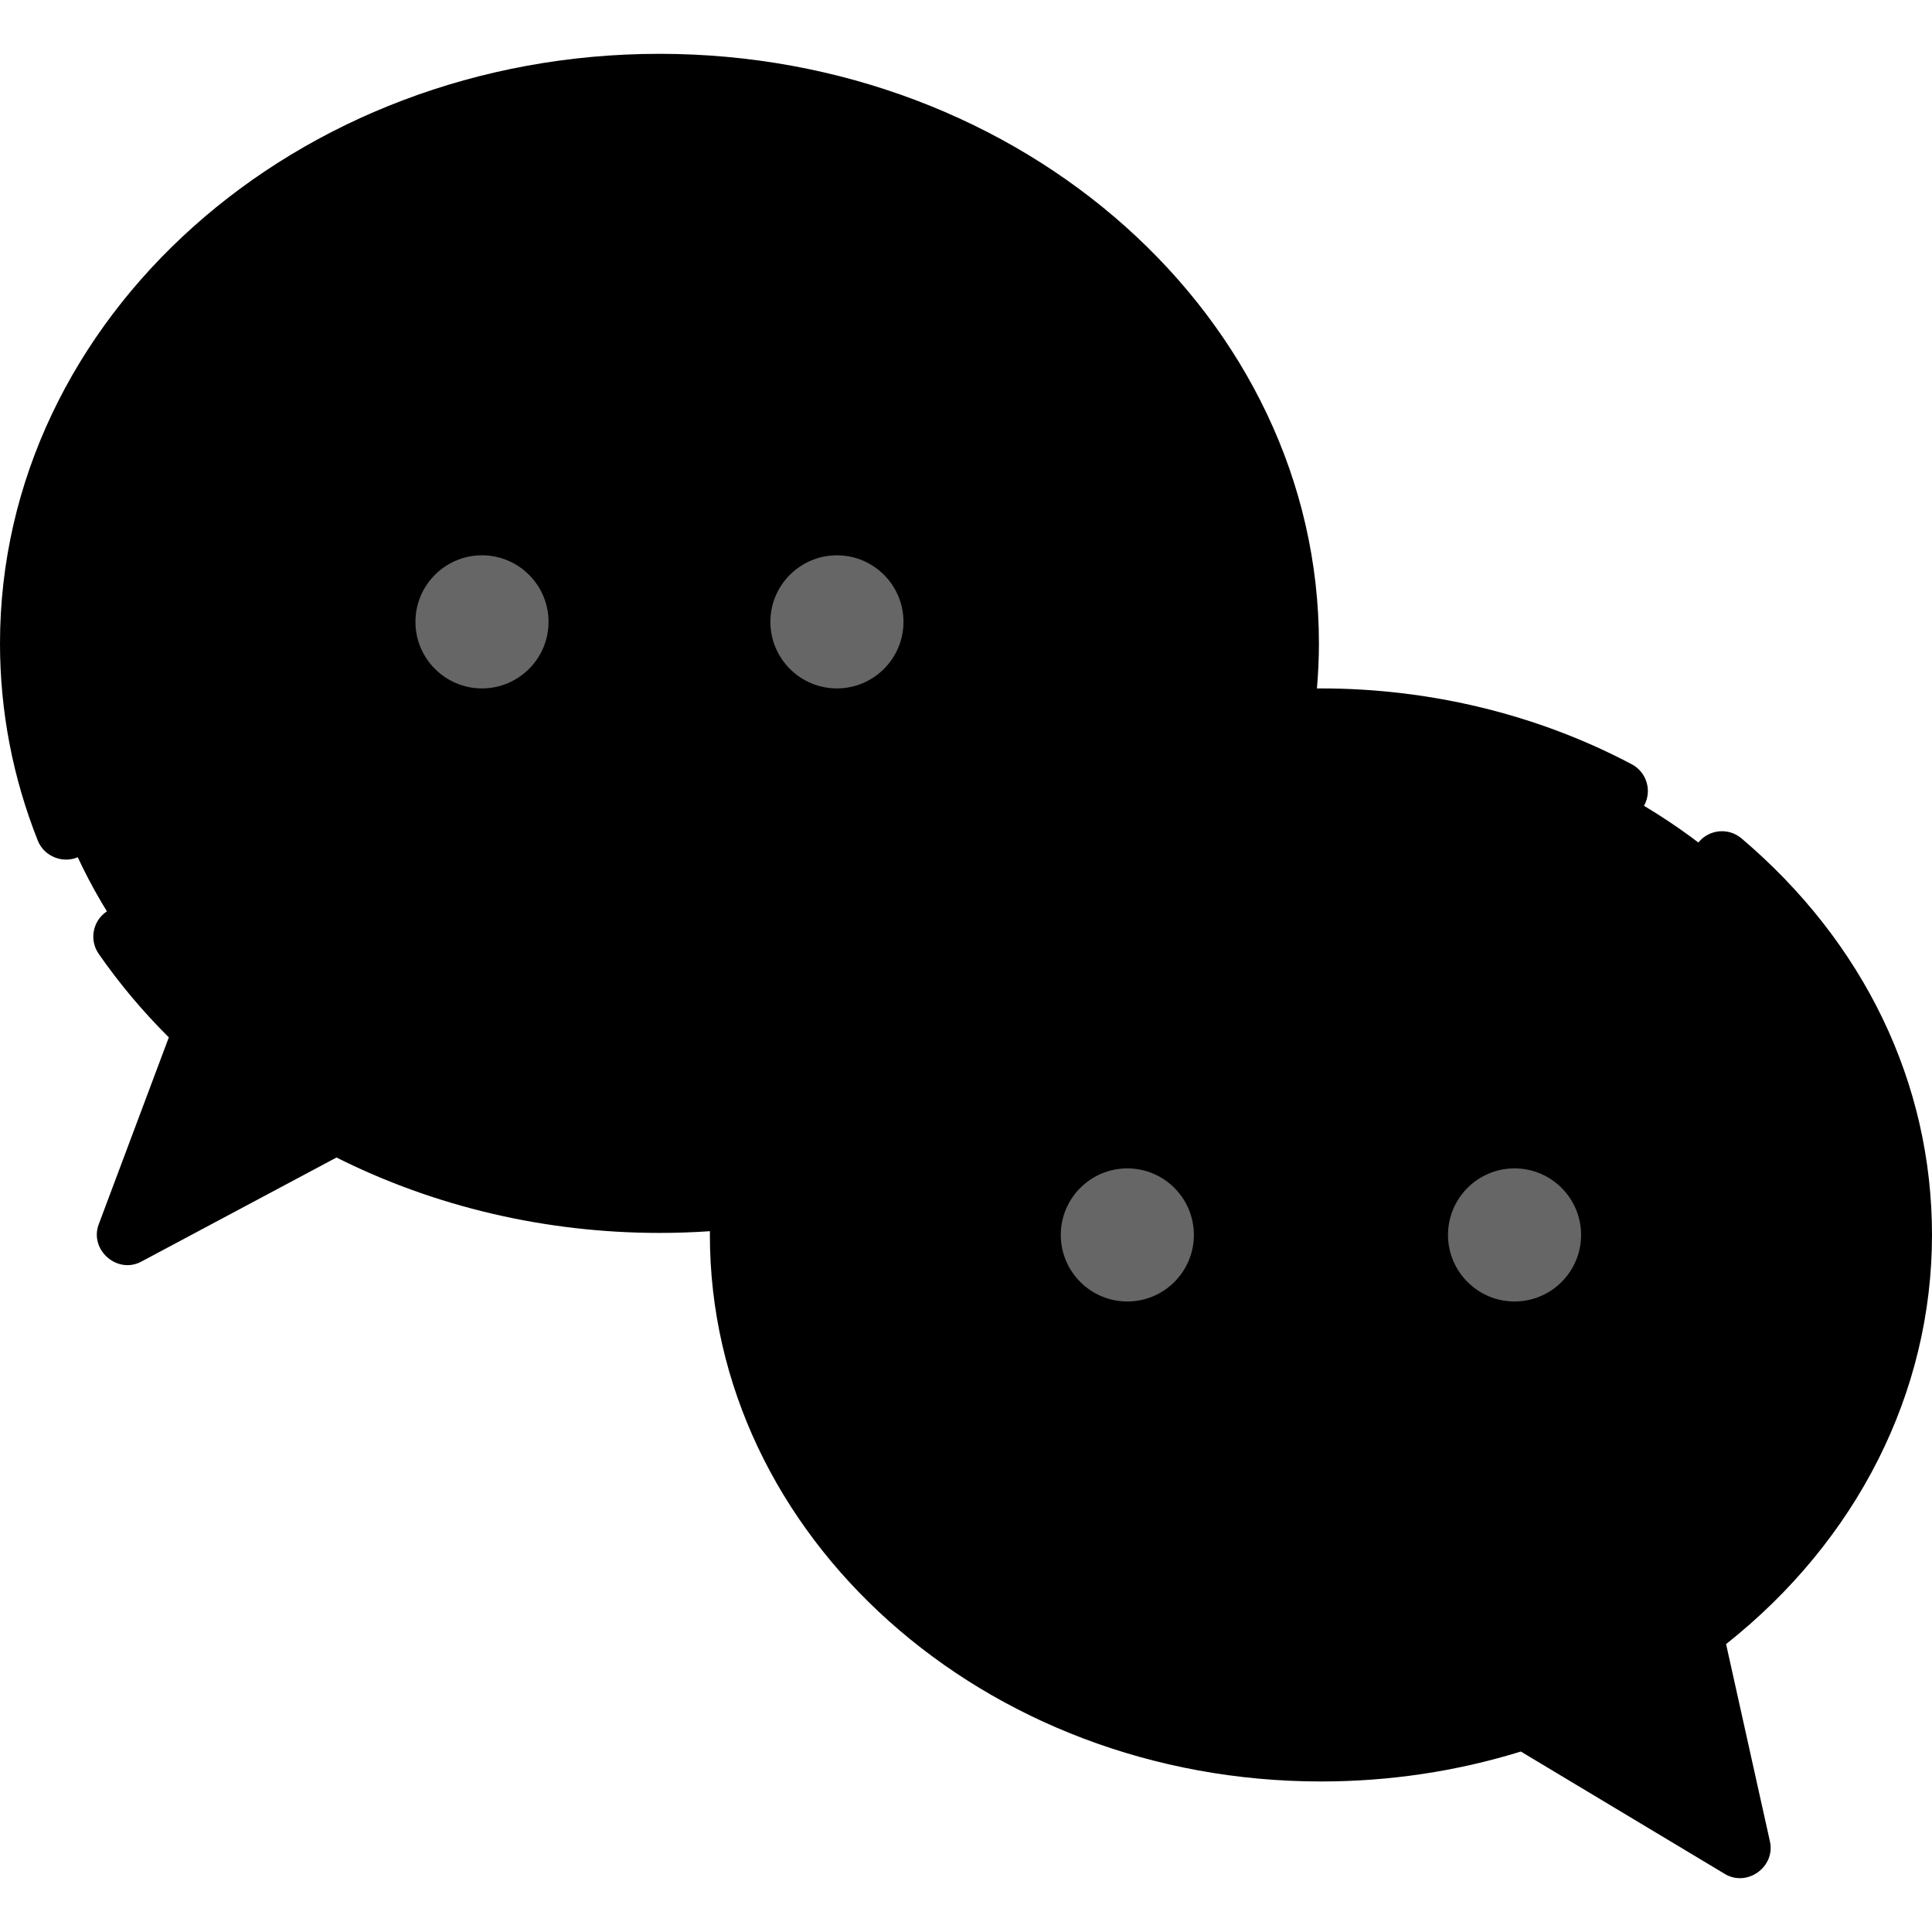 <?xml version="1.0" encoding="iso-8859-1"?>
<svg class="icon icon-wechat" version="1.1" id="Layer_1" xmlns="http://www.w3.org/2000/svg" 
xmlns:xlink="http://www.w3.org/1999/xlink"  width="32" height="32"
	 viewBox="0 0 512 512" style="enable-background:new 0 0 512 512;" xml:space="preserve">
<path class="wechat1" d="M174.764,22.279c-92.092,0-166.747,66.36-166.747,148.22c0,39.668,17.531,75.696,46.081,102.296
	L33.67,327.27l55.454-29.575c25.032,13.345,54.325,21.024,85.64,21.024c92.092,0,166.747-66.36,166.747-148.22
	S266.856,22.279,174.764,22.279z"/>
<path class="wechat2" d="M33.67,167.648c0-62.575,40.455-116.426,98.538-140.491C60.732,43.88,8.017,101.715,8.017,170.499
	c0,39.668,17.531,75.696,46.081,102.296L33.67,327.27l55.454-29.575c23.087,12.308,49.802,19.78,78.38,20.87
	C91.177,304.459,33.67,242.256,33.67,167.648z"/>
<g>
	<circle style="fill:#666666;" cx="221.795" cy="164.802" r="25.653"/>
	<circle style="fill:#666666;" cx="127.733" cy="164.802" r="25.653"/>
</g>
<path class="wechat3"  d="M503.983,327.27c0-75.562-68.913-136.818-153.921-136.818S196.142,251.708,196.142,327.27
	s68.913,136.818,153.921,136.818c18.994,0,37.18-3.066,53.978-8.659l57.187,34.313l-12.732-57.292
	C482.399,407.354,503.983,369.555,503.983,327.27z"/>
<path class="wechat4" d="M230.347,327.27c0-70.423,59.86-128.409,136.818-135.973c-5.616-0.552-11.321-0.845-17.102-0.845
	c-85.008,0-153.921,61.256-153.921,136.818s68.913,136.818,153.921,136.818c5.789,0,11.501-0.289,17.124-0.843
	C290.219,455.69,230.347,397.7,230.347,327.27z"/>
<g>
	<circle style="fill:#666666;" cx="298.756" cy="327.273" r="25.653"/>
	<circle style="fill:#666666;" cx="401.37" cy="327.273" r="25.653"/>
</g>
<path d="M255.466,164.798c0-18.566-15.105-33.67-33.67-33.67s-33.67,15.105-33.67,33.67s15.105,33.67,33.67,33.67
	S255.466,183.365,255.466,164.798z M204.159,164.798c0-9.725,7.912-17.637,17.637-17.637c9.725,0,17.637,7.912,17.637,17.637
	c0,9.725-7.912,17.637-17.637,17.637C212.071,182.435,204.159,174.523,204.159,164.798z"/>
<path d="M161.403,164.798c0-18.566-15.105-33.67-33.67-33.67s-33.67,15.105-33.67,33.67s15.105,33.67,33.67,33.67
	S161.403,183.365,161.403,164.798z M110.096,164.798c0-9.725,7.912-17.637,17.637-17.637s17.637,7.912,17.637,17.637
	c0,9.725-7.912,17.637-17.637,17.637S110.096,174.523,110.096,164.798z"/>
<path d="M512,327.27c0-40.141-17.926-77.462-50.476-105.085c-3.376-2.864-8.436-2.449-11.299,0.926
	c-2.865,3.376-2.451,8.435,0.925,11.299c28.901,24.528,44.818,57.505,44.818,92.86c0,38.173-19.04,74.162-52.24,98.736
	c-2.545,1.884-3.743,5.091-3.056,8.182l8.685,39.081l-41.19-24.715c-2.005-1.203-4.438-1.471-6.657-0.732
	c-16.44,5.474-33.748,8.25-51.446,8.25c-80.451,0-145.904-57.78-145.904-128.802s65.453-128.802,145.904-128.802
	c26.433,0,52.322,6.306,74.871,18.239c3.911,2.07,8.765,0.577,10.835-3.336c2.072-3.913,0.577-8.764-3.336-10.835
	c-24.85-13.15-53.333-20.101-82.37-20.101c-0.355,0-0.707,0.01-1.06,0.012c0.336-3.973,0.526-7.968,0.526-11.948
	c0-86.15-78.399-156.237-174.764-156.237S0,84.35,0,170.499c0,17.931,3.369,35.515,10.014,52.265
	c1.695,4.274,6.813,6.263,10.956,4.255c3.726-1.806,5.474-6.32,3.947-10.167c-5.896-14.86-8.885-30.455-8.885-46.353
	c0-77.309,71.206-140.204,158.731-140.204S333.495,93.19,333.495,170.499c0,4.253-0.223,8.525-0.654,12.756
	c-74.909,7.116-134.723,60.097-143.574,126.857c-4.808,0.385-9.673,0.59-14.503,0.59c-28.915,0-57.224-6.945-81.868-20.082
	c-2.357-1.257-5.187-1.257-7.544,0.001l-36.721,19.584l12.973-34.595c1.139-3.041,0.335-6.468-2.042-8.68
	c-7.636-7.113-14.442-14.95-20.231-23.292c-2.525-3.635-7.519-4.541-11.157-2.015c-3.637,2.524-4.54,7.519-2.016,11.157
	c5.437,7.835,11.673,15.262,18.583,22.135l-18.577,49.541c-2.533,6.754,4.885,13.3,11.279,9.888l51.738-27.593
	c26.037,13.087,55.529,19.986,85.583,19.986c4.449,0,8.93-0.155,13.375-0.455c-0.002,0.33-0.014,0.658-0.014,0.99
	c0,79.862,72.644,144.835,161.937,144.835c18.158,0,35.958-2.667,52.969-7.933l54.071,32.445c5.928,3.552,13.443-1.897,11.95-8.614
	l-11.622-52.3C492.178,408.183,512,368.94,512,327.27z"/>
<path d="M265.086,327.27c0,18.566,15.105,33.67,33.67,33.67c18.566,0,33.67-15.105,33.67-33.67c0-18.566-15.105-33.67-33.67-33.67
	C280.19,293.6,265.086,308.705,265.086,327.27z M316.392,327.27c0,9.725-7.912,17.637-17.637,17.637
	c-9.725,0-17.637-7.912-17.637-17.637s7.912-17.637,17.637-17.637C308.481,309.634,316.392,317.547,316.392,327.27z"/>
<path d="M401.37,293.6c-18.566,0-33.67,15.105-33.67,33.67c0,18.566,15.105,33.67,33.67,33.67c18.566,0,33.67-15.105,33.67-33.67
	C435.04,308.705,419.935,293.6,401.37,293.6z M401.37,344.907c-9.725,0-17.637-7.912-17.637-17.637s7.912-17.637,17.637-17.637
	c9.725,0,17.637,7.912,17.637,17.637S411.094,344.907,401.37,344.907z"/>
</svg>

